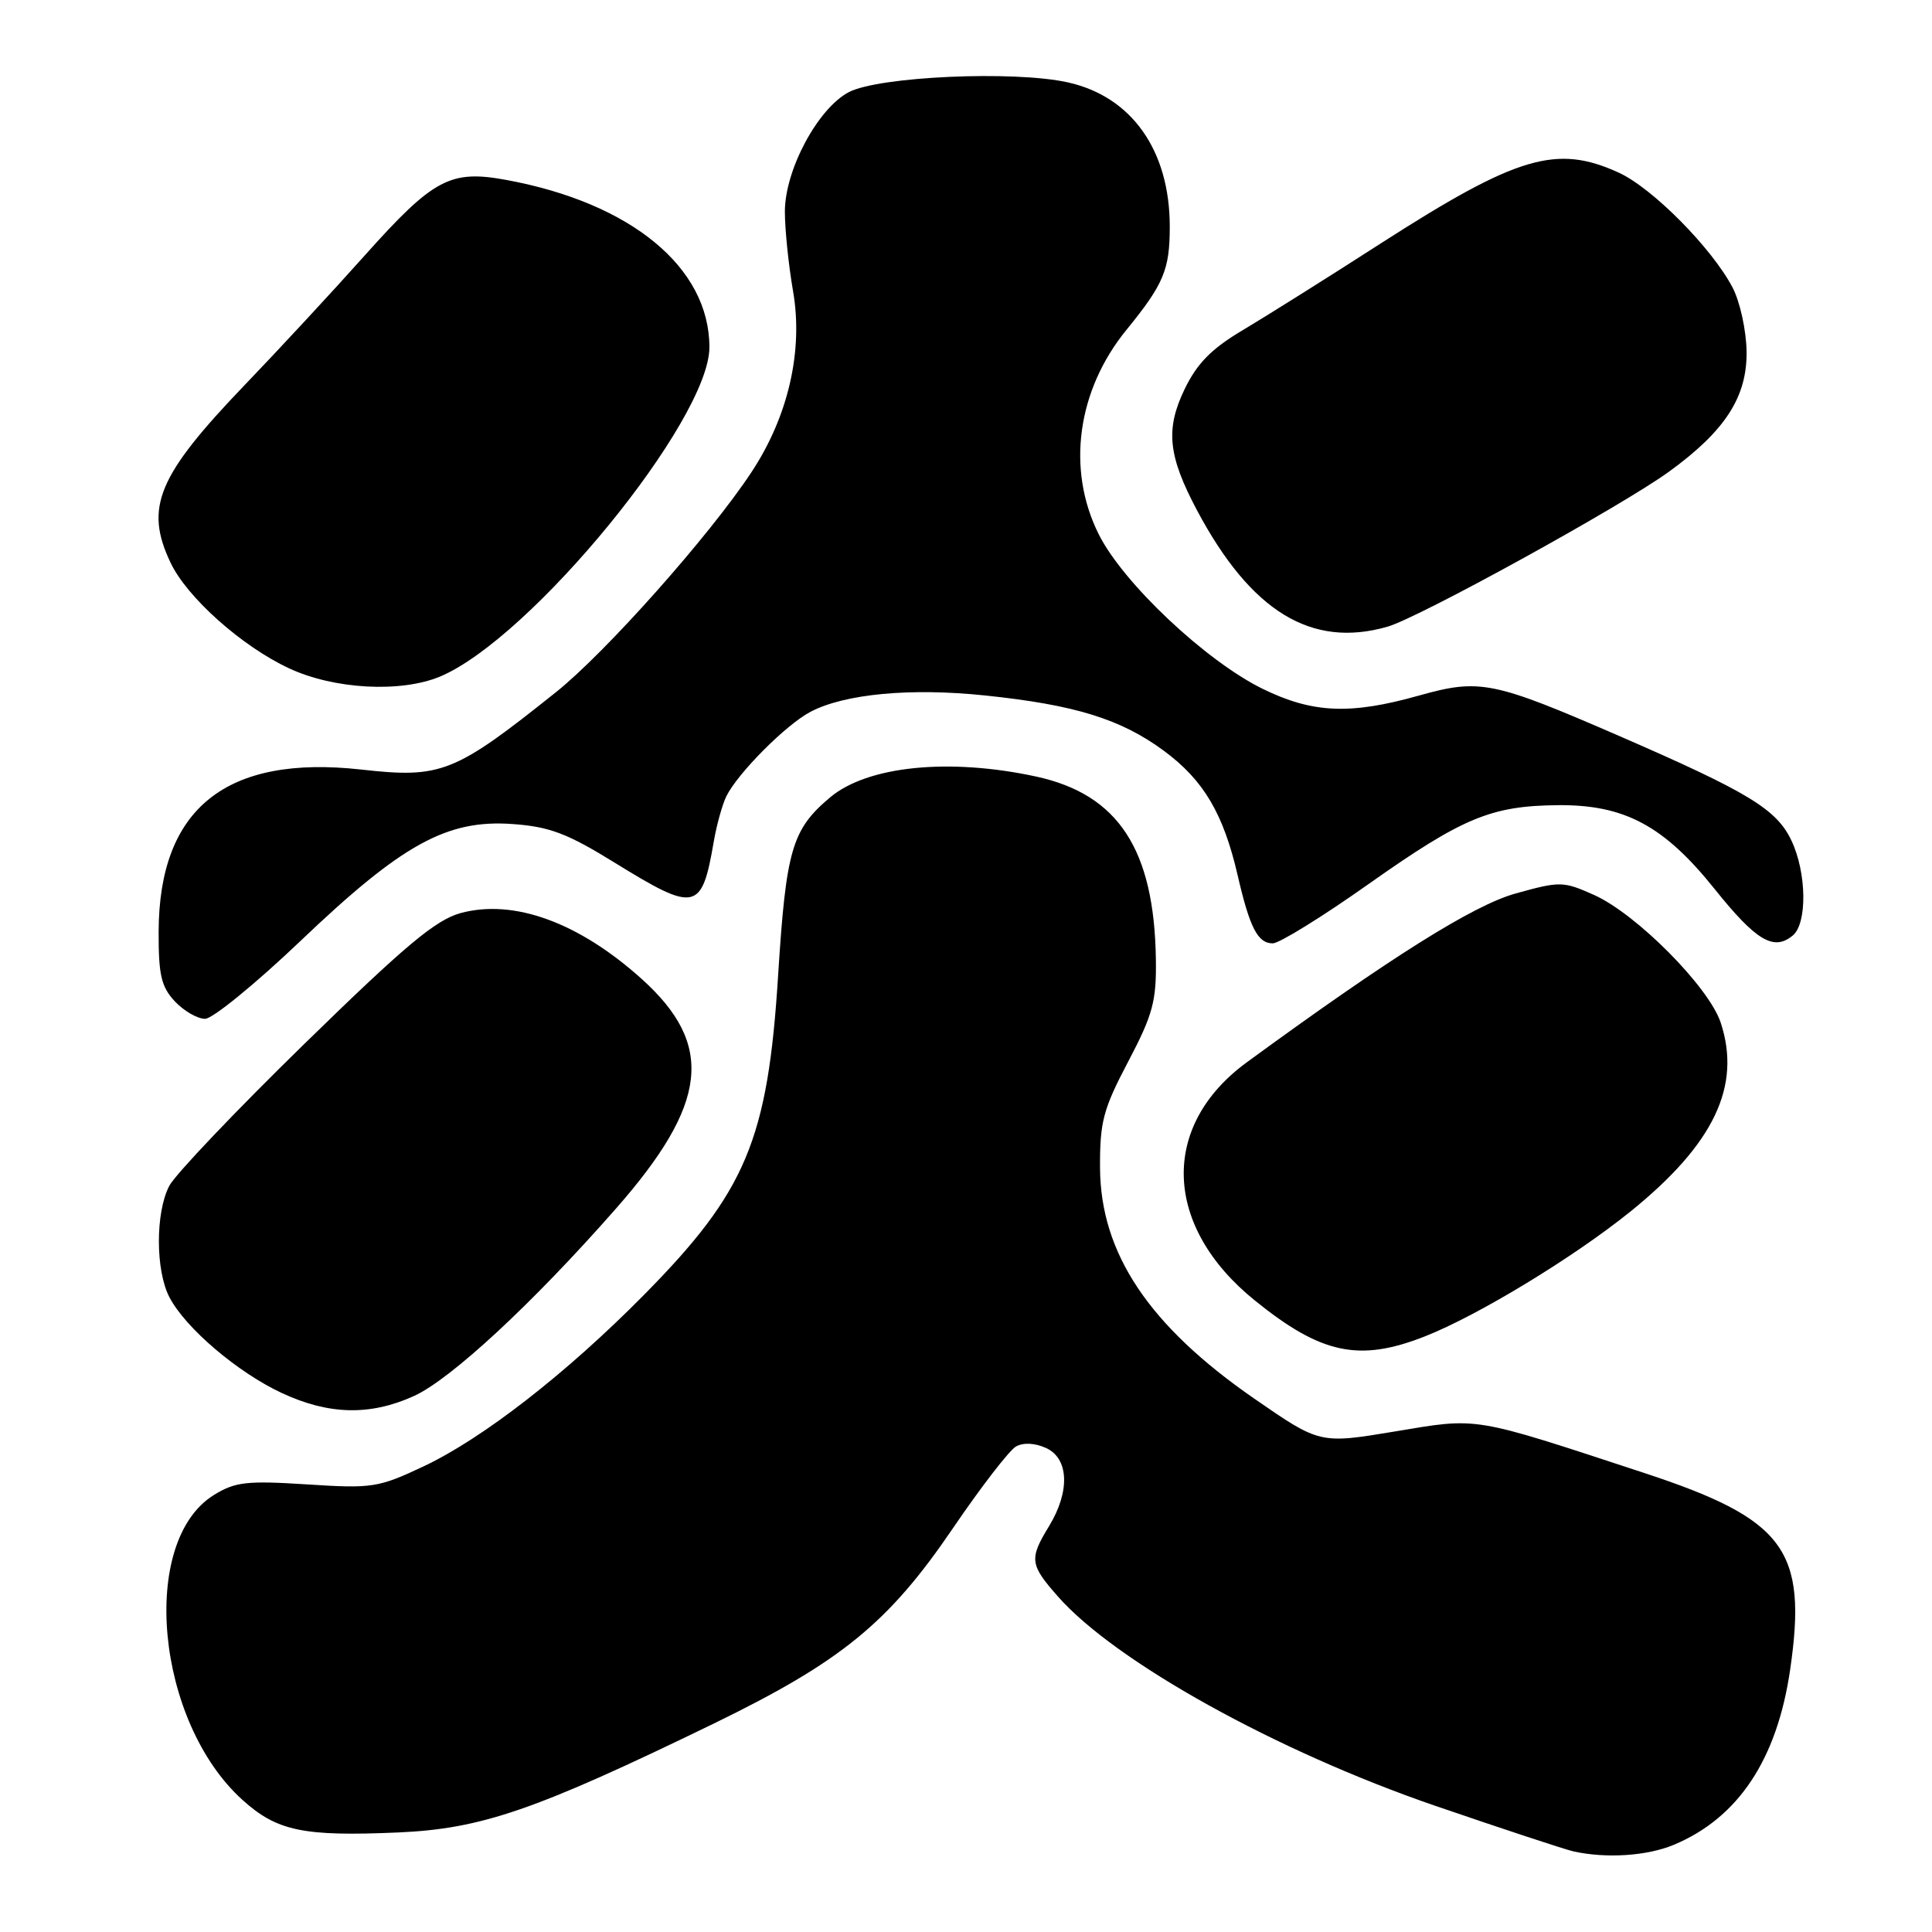 <?xml version="1.0" encoding="UTF-8" standalone="no"?>
<!DOCTYPE svg PUBLIC "-//W3C//DTD SVG 1.1//EN" "http://www.w3.org/Graphics/SVG/1.1/DTD/svg11.dtd" >
<svg xmlns="http://www.w3.org/2000/svg" xmlns:xlink="http://www.w3.org/1999/xlink" version="1.1" viewBox="0 0 256 256">
 <g >
 <path fill="currentColor"
d=" M 221.78 244.45 C 230.33 240.88 235.48 233.13 237.21 221.20 C 239.51 205.35 236.50 201.30 217.82 195.16 C 194.88 187.62 196.02 187.81 184.81 189.68 C 174.88 191.33 174.88 191.33 166.19 185.32 C 152.25 175.68 145.83 166.08 145.76 154.77 C 145.73 148.65 146.16 147.00 149.49 140.67 C 152.76 134.45 153.24 132.66 153.16 127.13 C 152.95 112.55 148.18 105.27 137.31 102.90 C 125.76 100.40 114.95 101.49 109.99 105.66 C 104.94 109.91 104.16 112.58 103.11 129.17 C 101.74 151.06 98.87 157.88 85.27 171.64 C 75.02 182.01 63.98 190.59 56.15 194.29 C 50.12 197.13 49.34 197.25 40.68 196.69 C 32.70 196.18 31.17 196.35 28.35 198.09 C 18.41 204.24 20.64 228.12 32.13 238.50 C 36.70 242.63 40.19 243.36 52.77 242.81 C 63.83 242.32 70.88 239.89 94.50 228.42 C 111.45 220.18 117.73 215.06 126.26 202.51 C 129.98 197.04 133.74 192.17 134.62 191.67 C 135.60 191.12 137.14 191.20 138.61 191.87 C 141.64 193.25 141.81 197.63 139.00 202.23 C 136.36 206.56 136.45 207.31 140.16 211.52 C 147.77 220.19 169.16 232.06 190.15 239.27 C 199.14 242.35 207.40 245.08 208.50 245.32 C 212.82 246.28 218.24 245.93 221.78 244.45 Z  M 54.85 184.98 C 59.72 182.77 70.57 172.72 81.57 160.20 C 93.85 146.24 94.73 138.44 85.01 129.70 C 76.69 122.22 68.09 119.09 61.06 120.98 C 57.75 121.88 53.76 125.21 40.40 138.25 C 31.29 147.14 23.20 155.64 22.42 157.15 C 20.59 160.69 20.60 168.32 22.44 171.87 C 24.54 175.94 31.47 181.85 37.36 184.59 C 43.59 187.49 49.05 187.61 54.85 184.98 Z  M 188.80 177.08 C 195.86 174.30 208.49 166.62 216.01 160.56 C 227.10 151.61 230.78 143.92 228.00 135.50 C 226.44 130.78 216.86 121.12 211.23 118.59 C 207.13 116.76 206.73 116.75 200.83 118.39 C 195.22 119.95 184.22 126.86 165.21 140.76 C 153.68 149.19 154.12 162.49 166.26 172.31 C 175.07 179.44 180.11 180.50 188.80 177.08 Z  M 39.85 124.65 C 53.28 111.84 59.23 108.56 67.93 109.19 C 72.82 109.54 75.17 110.43 81.45 114.31 C 92.19 120.94 92.99 120.76 94.58 111.50 C 94.96 109.30 95.71 106.60 96.25 105.50 C 97.77 102.43 104.16 96.01 107.41 94.31 C 111.93 91.94 120.65 91.12 130.50 92.15 C 142.44 93.39 148.52 95.28 154.23 99.49 C 159.49 103.38 162.11 107.81 164.00 116.00 C 165.60 122.94 166.66 125.00 168.65 125.00 C 169.51 125.00 175.24 121.46 181.36 117.13 C 193.83 108.33 197.57 106.77 206.45 106.69 C 215.24 106.61 220.47 109.40 227.19 117.79 C 232.71 124.68 235.03 126.05 237.55 123.96 C 239.49 122.35 239.40 115.64 237.37 111.37 C 235.40 107.22 231.69 104.97 214.53 97.51 C 197.81 90.25 196.09 89.90 188.00 92.17 C 178.91 94.73 173.92 94.51 167.32 91.28 C 159.78 87.59 148.79 77.23 145.58 70.78 C 141.29 62.19 142.72 51.73 149.26 43.71 C 154.20 37.65 155.00 35.74 155.00 30.03 C 155.00 19.94 149.97 12.81 141.52 10.92 C 134.38 9.32 116.40 10.13 112.45 12.22 C 108.34 14.41 104.00 22.53 104.00 28.05 C 104.00 30.41 104.49 35.14 105.08 38.56 C 106.46 46.47 104.45 55.20 99.55 62.60 C 93.98 71.02 80.29 86.42 73.69 91.70 C 60.22 102.46 58.48 103.16 47.87 101.97 C 29.98 99.98 21.07 107.11 21.02 123.44 C 21.00 129.20 21.37 130.76 23.17 132.69 C 24.37 133.96 26.17 135.00 27.17 135.00 C 28.17 135.00 33.88 130.34 39.85 124.65 Z  M 58.30 89.65 C 70.34 84.62 94.00 55.69 94.00 46.01 C 94.00 35.45 83.64 26.90 67.13 23.85 C 59.67 22.47 57.45 23.65 48.32 33.86 C 44.08 38.61 36.93 46.33 32.44 51.00 C 20.88 63.05 19.12 67.24 22.60 74.56 C 24.78 79.17 32.06 85.65 38.31 88.56 C 44.27 91.34 53.10 91.82 58.30 89.65 Z  M 183.85 83.04 C 188.02 81.85 214.89 67.05 221.15 62.50 C 228.61 57.09 231.51 52.58 231.43 46.58 C 231.39 43.77 230.56 39.98 229.57 38.09 C 226.83 32.87 218.96 24.92 214.50 22.88 C 206.25 19.10 201.04 20.65 183.01 32.22 C 175.93 36.78 167.66 41.97 164.65 43.76 C 160.54 46.20 158.62 48.15 156.98 51.54 C 154.41 56.86 154.76 60.37 158.61 67.62 C 165.75 81.03 173.77 85.94 183.85 83.04 Z "/>
</g>
</svg>